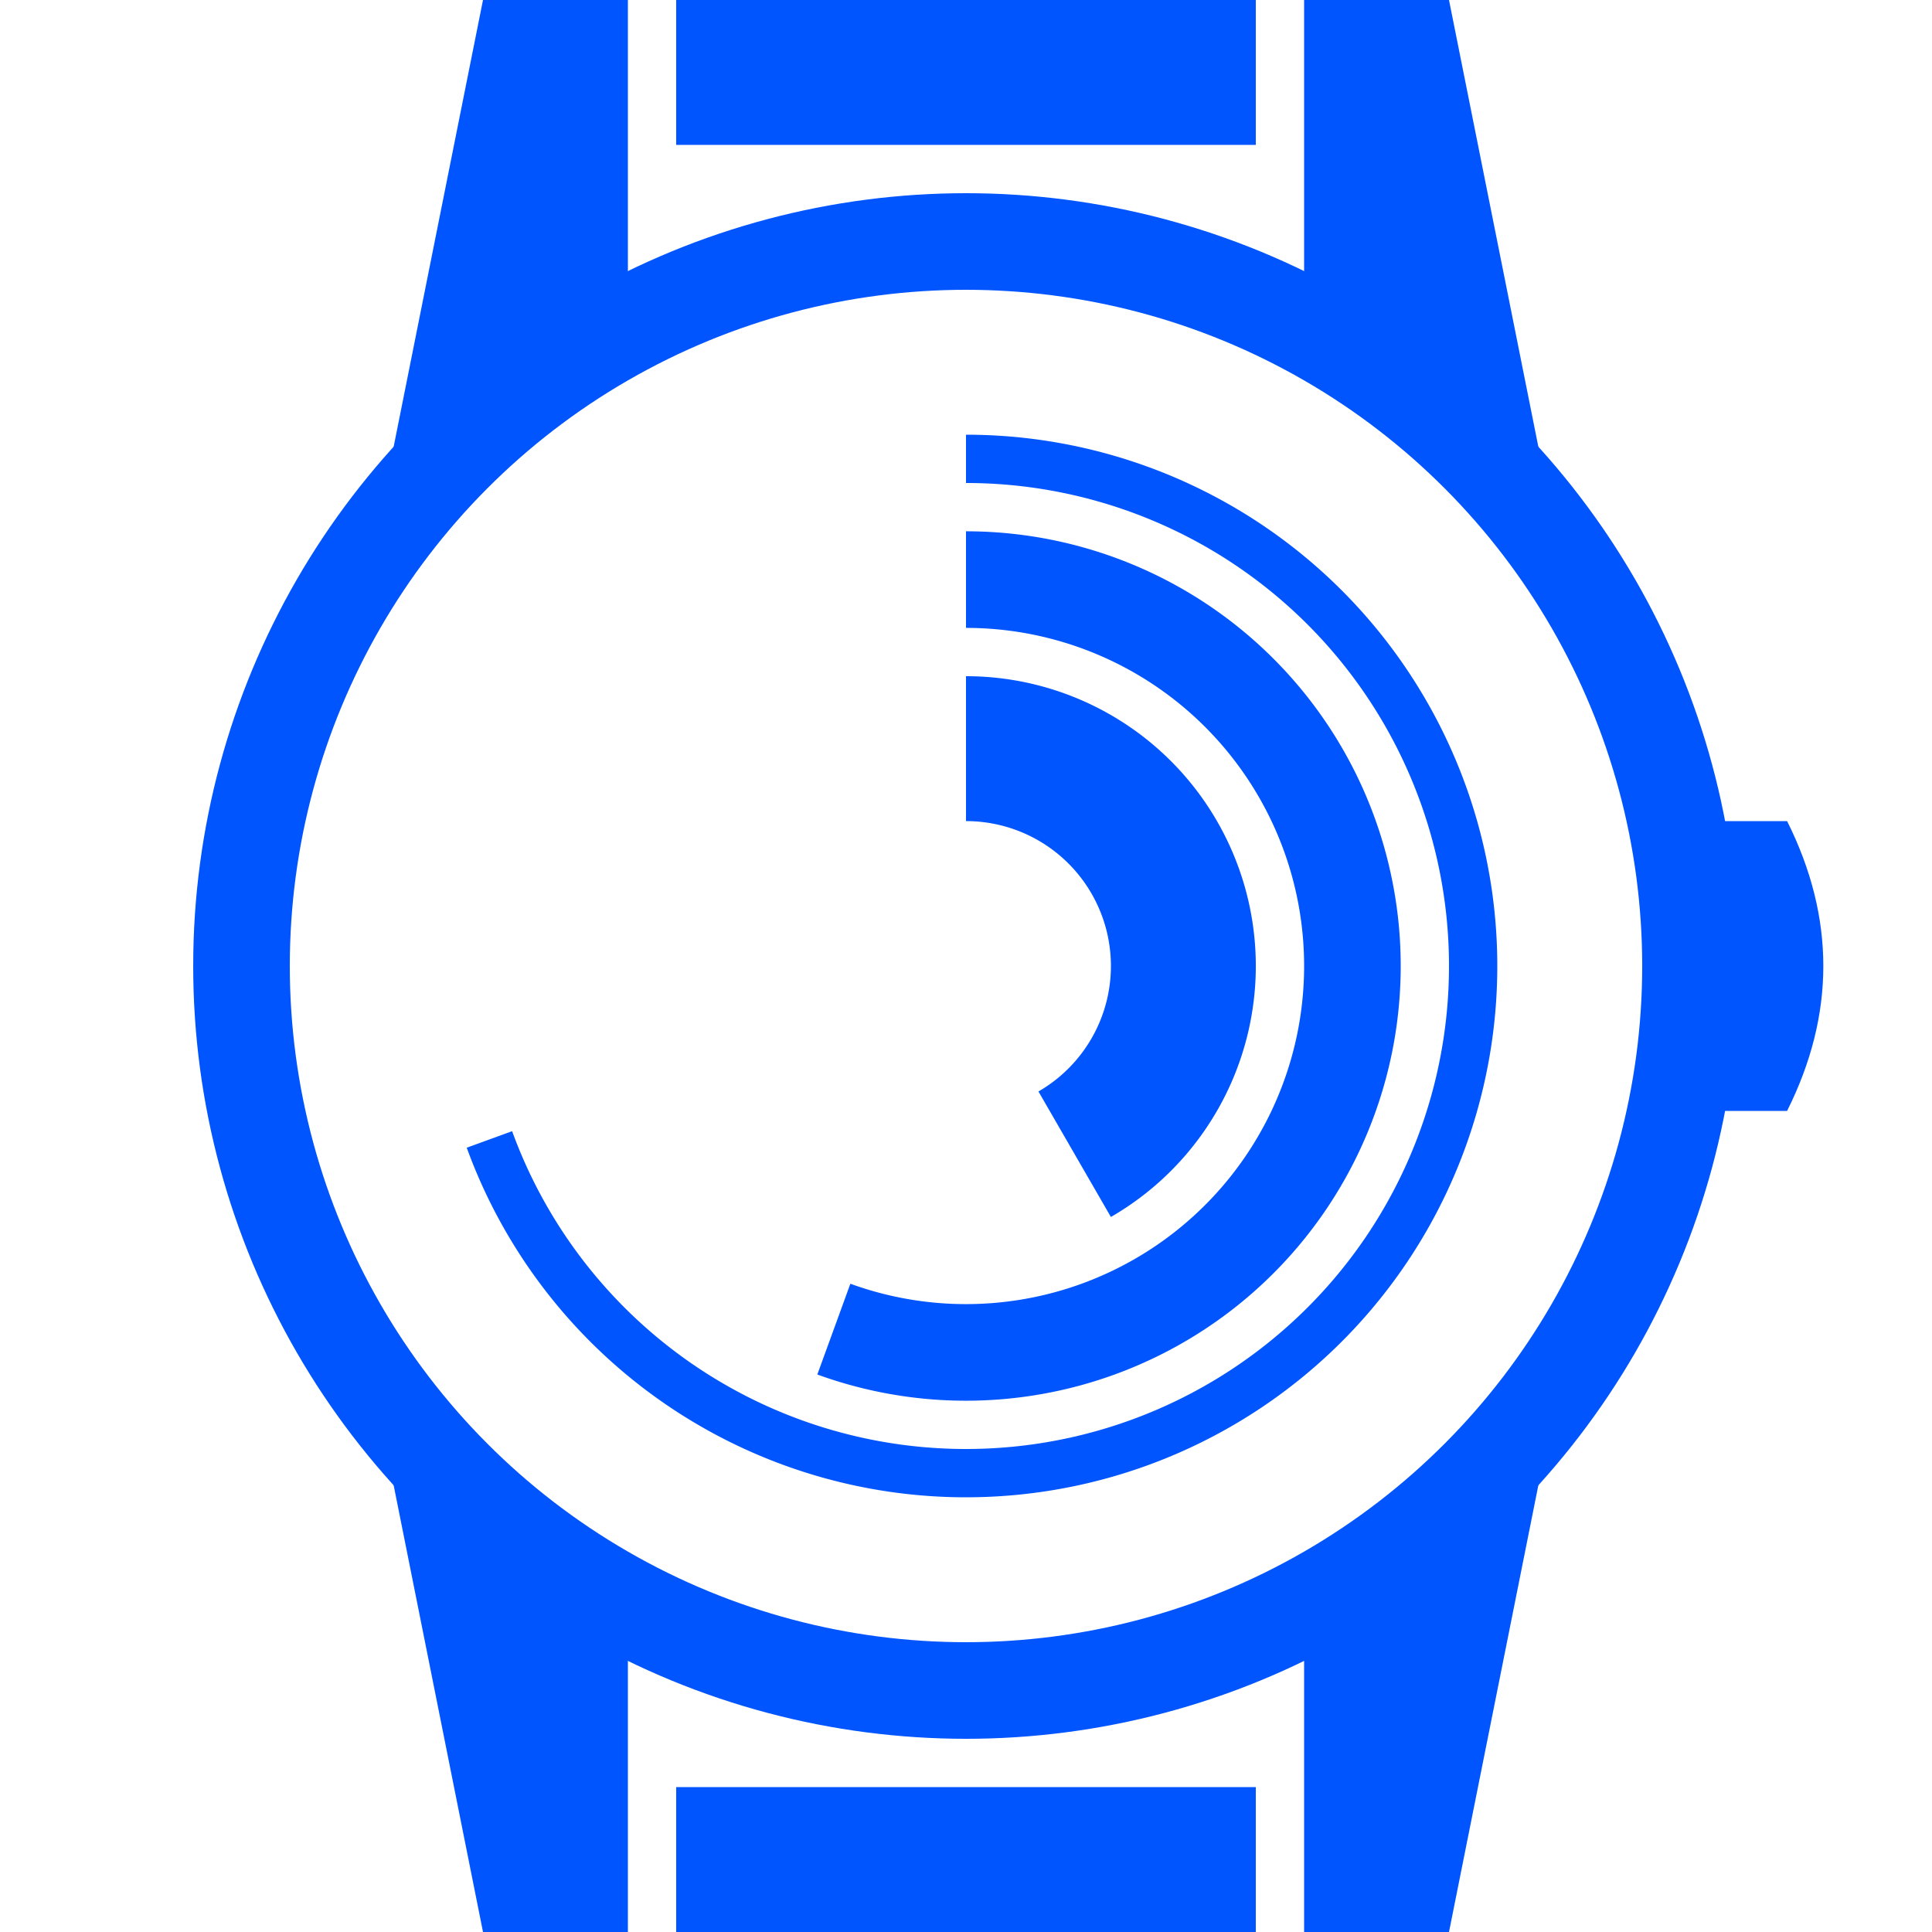<?xml version="1.0" encoding="UTF-8" standalone="no"?>
<!-- Created with Inkscape (http://www.inkscape.org/) -->

<svg
   width="40"
   height="40"
   viewBox="0 0 40 40"
   version="1.1"
   id="svg5"
   xmlns="http://www.w3.org/2000/svg"
   xmlns:svg="http://www.w3.org/2000/svg">
  <defs
     id="defs2" />
  <circle
     style="fill:none;stroke:#0055ff;stroke-width:2;stroke-linejoin:round;stroke-miterlimit:10;stroke-dasharray:none;stroke-dashoffset:0;stroke-opacity:1"
     id="path4546"
     cx="20"
     cy="20"
     r="15" />
  <path
     id="rect4568"
     style="stroke-width:2;stroke-linejoin:round;stroke-miterlimit:10;fill:#0055ff;fill-opacity:1"
     d="m 35,17 h 2 c 1,2 1,4 0,6 h -2 z" />
  <path
     style="fill:#0055ff;stroke:none;stroke-width:2;stroke-linejoin:round;stroke-miterlimit:10;stroke-dasharray:none;stroke-dashoffset:0;fill-opacity:1"
     d="M 8,10 10,0 h 3 v 6 z"
     id="path4578" />
  <path
     style="fill:#0055ff;stroke:none;stroke-width:2;stroke-linejoin:round;stroke-miterlimit:10;stroke-dasharray:none;stroke-dashoffset:0;fill-opacity:1"
     d="m 27,0 h 3 l 2,10 -5,-4 z"
     id="path4685" />
  <path
     style="fill:#0055ff;stroke:none;stroke-width:2;stroke-linejoin:round;stroke-miterlimit:10;stroke-dasharray:none;stroke-dashoffset:0;fill-opacity:1"
     d="M 13,40 V 34 L 8,30 10,40 Z"
     id="path4687" />
  <path
     style="fill:#0055ff;stroke:none;stroke-width:2;stroke-linejoin:round;stroke-miterlimit:10;stroke-dasharray:none;stroke-dashoffset:0;fill-opacity:1"
     d="m 27,40 v -6 l 5,-4 -2,10 z"
     id="path4689" />
  <rect
     style="fill:#0055ff;stroke:none;stroke-width:2;stroke-linejoin:round;stroke-miterlimit:10;stroke-dasharray:none;stroke-dashoffset:0;fill-opacity:1"
     id="rect4741"
     width="12"
     height="3"
     x="14"
     y="0" />
  <rect
     style="fill:#0055ff;stroke:none;stroke-width:2;stroke-linejoin:round;stroke-miterlimit:10;stroke-dasharray:none;stroke-dashoffset:0;fill-opacity:1"
     id="rect4743"
     width="12"
     height="3"
     x="14"
     y="37" />
  <path
     style="fill:none;stroke:#0055ff;stroke-width:3;stroke-linejoin:round;stroke-miterlimit:10;stroke-opacity:1"
     id="path414"
     d="m 20,15.5 a 4.5,4.5 0 0 1 4.347,3.335 4.5,4.5 0 0 1 -2.097,5.062" />
  <path
     style="fill:none;stroke:#0055ff;stroke-width:2;stroke-linejoin:round;stroke-miterlimit:10;stroke-opacity:1"
     id="path468"
     d="m 20,12 a 8,8 0 0 1 7.346,4.831 8,8 0 0 1 -1.527,8.659 8,8 0 0 1 -8.555,2.028" />
  <path
     style="fill:none;stroke:#0055ff;stroke-width:1;stroke-linejoin:round;stroke-miterlimit:10;stroke-opacity:1"
     id="path470"
     d="m 20,9.5 a 10.5,10.5 0 0 1 10.429,9.281 10.5,10.5 0 0 1 -8.008,11.436 10.5,10.5 0 0 1 -12.288,-6.626" />
</svg>
